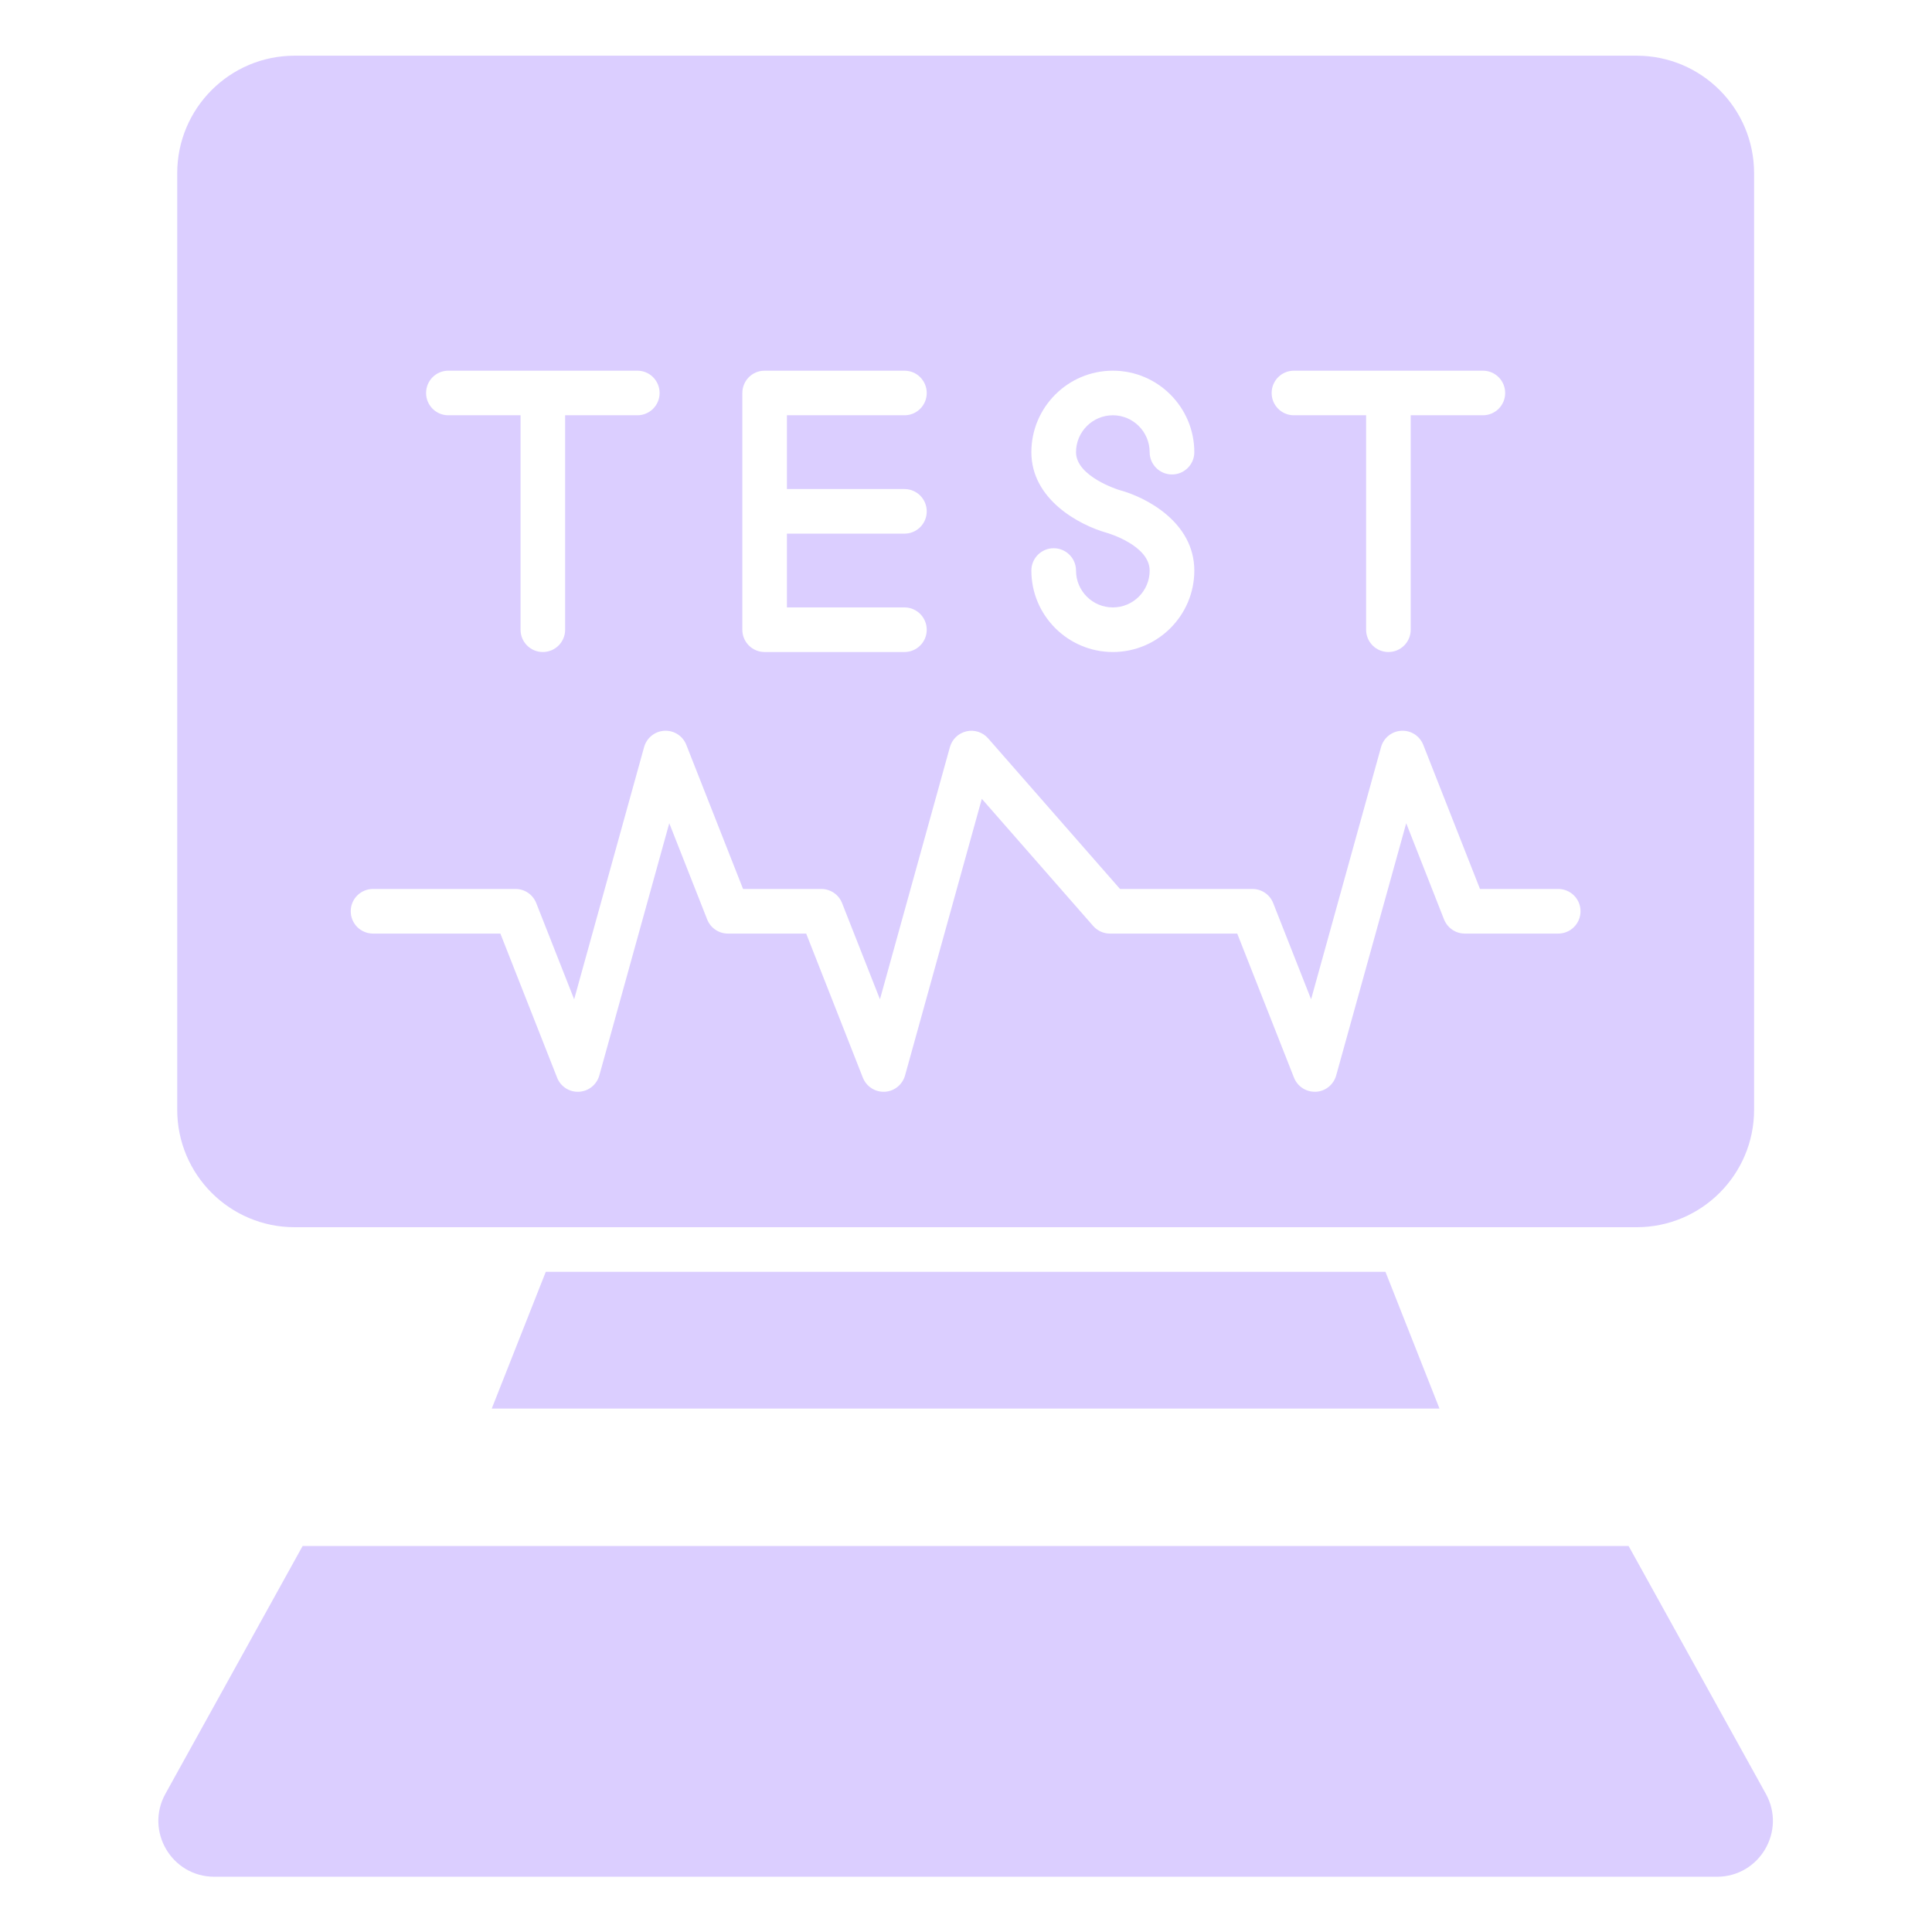 <svg xmlns="http://www.w3.org/2000/svg" xmlns:xlink="http://www.w3.org/1999/xlink" width="512" zoomAndPan="magnify" viewBox="0 0 384 384" height="512" preserveAspectRatio="xMidYMid meet" version="1.0"><defs><clipPath id="id1"><path d="M 31 307 L 353 307 L 353 373.168 L 31 373.168 Z M 31 307 " clip-rule="nonzero"/></clipPath></defs><path fill="#dbceff" d="M 108.48 252.781 L 97.742 279.957 L 286.105 279.957 L 275.371 252.781 L 108.48 252.781 " fill-opacity="1" fill-rule="nonzero"/><g clip-path="url(#id1)"><path fill="#dbceff" d="M 323.703 307.285 L 350.973 356.531 C 355.07 363.926 349.73 373.016 341.266 373.016 L 42.586 373.016 C 34.121 373.016 28.781 363.926 32.879 356.531 L 60.145 307.285 L 323.703 307.285 " fill-opacity="1" fill-rule="nonzero"/></g><path fill="#dbceff" d="M 309.703 185.555 L 291.137 185.555 C 289.316 185.555 287.691 184.438 287.012 182.738 L 279.496 163.625 L 265.578 213.746 C 265.07 215.582 263.445 216.898 261.551 216.996 C 261.465 216.996 261.395 216.996 261.312 216.996 C 259.504 216.996 257.863 215.895 257.188 214.184 L 245.91 185.555 L 220.605 185.555 C 219.336 185.555 218.121 185.004 217.273 184.039 L 195.145 158.773 L 179.887 213.746 C 179.379 215.582 177.754 216.898 175.859 216.996 C 173.953 217.098 172.203 215.965 171.496 214.184 L 160.234 185.555 L 144.68 185.555 C 142.855 185.555 141.219 184.438 140.555 182.738 L 133.023 163.625 L 119.121 213.746 C 118.609 215.582 116.984 216.898 115.078 216.996 C 113.172 217.098 111.418 215.965 110.727 214.184 L 99.453 185.555 L 74.148 185.555 C 71.688 185.555 69.711 183.574 69.711 181.113 C 69.711 178.668 71.688 176.688 74.148 176.688 L 102.477 176.688 C 104.285 176.688 105.922 177.805 106.586 179.504 L 114.117 198.617 L 128.02 148.496 C 128.527 146.66 130.152 145.344 132.062 145.246 C 133.969 145.145 135.723 146.277 136.414 148.059 L 147.688 176.688 L 163.242 176.688 C 165.066 176.688 166.707 177.805 167.371 179.504 L 174.898 198.617 L 188.801 148.496 C 189.242 146.926 190.496 145.727 192.082 145.359 C 193.664 144.988 195.328 145.527 196.402 146.758 L 222.613 176.688 L 248.934 176.688 C 250.758 176.688 252.395 177.805 253.059 179.504 L 260.59 198.617 L 274.492 148.496 C 275.004 146.66 276.625 145.344 278.535 145.246 C 280.457 145.145 282.18 146.277 282.887 148.043 L 294.16 176.688 L 309.703 176.688 C 312.16 176.688 314.141 178.668 314.141 181.113 C 314.141 183.574 312.16 185.555 309.703 185.555 Z M 89.109 73.676 L 126.68 73.676 C 129.121 73.676 131.102 75.656 131.102 78.113 C 131.102 80.562 129.121 82.539 126.68 82.539 L 112.324 82.539 L 112.324 125.168 C 112.324 127.613 110.344 129.594 107.887 129.594 C 105.441 129.594 103.465 127.613 103.465 125.168 L 103.465 82.539 L 89.109 82.539 C 86.664 82.539 84.688 80.562 84.688 78.113 C 84.688 75.656 86.664 73.676 89.109 73.676 Z M 147.547 78.113 C 147.547 75.656 149.523 73.676 151.969 73.676 L 179.773 73.676 C 182.219 73.676 184.195 75.656 184.195 78.113 C 184.195 80.562 182.219 82.539 179.773 82.539 L 156.406 82.539 L 156.406 97.203 L 179.773 97.203 C 182.219 97.203 184.195 99.18 184.195 101.641 C 184.195 104.086 182.219 106.066 179.773 106.066 L 156.406 106.066 L 156.406 120.73 L 179.773 120.73 C 182.219 120.73 184.195 122.723 184.195 125.168 C 184.195 127.613 182.219 129.594 179.773 129.594 L 151.969 129.594 C 149.523 129.594 147.547 127.613 147.547 125.168 Z M 220.055 105.926 C 214.434 104.355 204.992 99.238 204.992 89.879 C 204.992 80.941 212.258 73.676 221.188 73.676 C 230.113 73.676 237.379 80.941 237.379 89.879 C 237.379 92.324 235.387 94.305 232.941 94.305 C 230.496 94.305 228.504 92.324 228.504 89.879 C 228.504 85.836 225.227 82.539 221.188 82.539 C 217.145 82.539 213.867 85.836 213.867 89.879 C 213.867 94.715 222.301 97.344 222.387 97.371 C 227.91 98.828 237.379 103.875 237.379 113.406 C 237.379 122.328 230.113 129.594 221.188 129.594 C 212.258 129.594 204.992 122.328 204.992 113.406 C 204.992 110.945 206.984 108.965 209.43 108.965 C 211.875 108.965 213.867 110.945 213.867 113.406 C 213.867 117.449 217.145 120.73 221.188 120.73 C 225.227 120.73 228.504 117.449 228.504 113.406 C 228.504 108.387 220.141 105.953 220.055 105.926 Z M 257.172 73.676 L 294.738 73.676 C 297.184 73.676 299.164 75.656 299.164 78.113 C 299.164 80.562 297.184 82.539 294.738 82.539 L 280.387 82.539 L 280.387 125.168 C 280.387 127.613 278.406 129.594 275.961 129.594 C 273.504 129.594 271.527 127.613 271.527 125.168 L 271.527 82.539 L 257.172 82.539 C 254.727 82.539 252.75 80.562 252.75 78.113 C 252.75 75.656 254.727 73.676 257.172 73.676 Z M 325.285 11.07 L 58.562 11.07 C 45.664 11.07 35.223 21.531 35.223 34.441 L 35.223 220.559 C 35.223 233.453 45.664 243.918 58.562 243.918 L 325.285 243.918 C 338.188 243.918 348.641 233.453 348.641 220.559 L 348.641 34.441 C 348.641 21.531 338.188 11.07 325.285 11.07 " fill-opacity="1" fill-rule="nonzero"/></svg>
